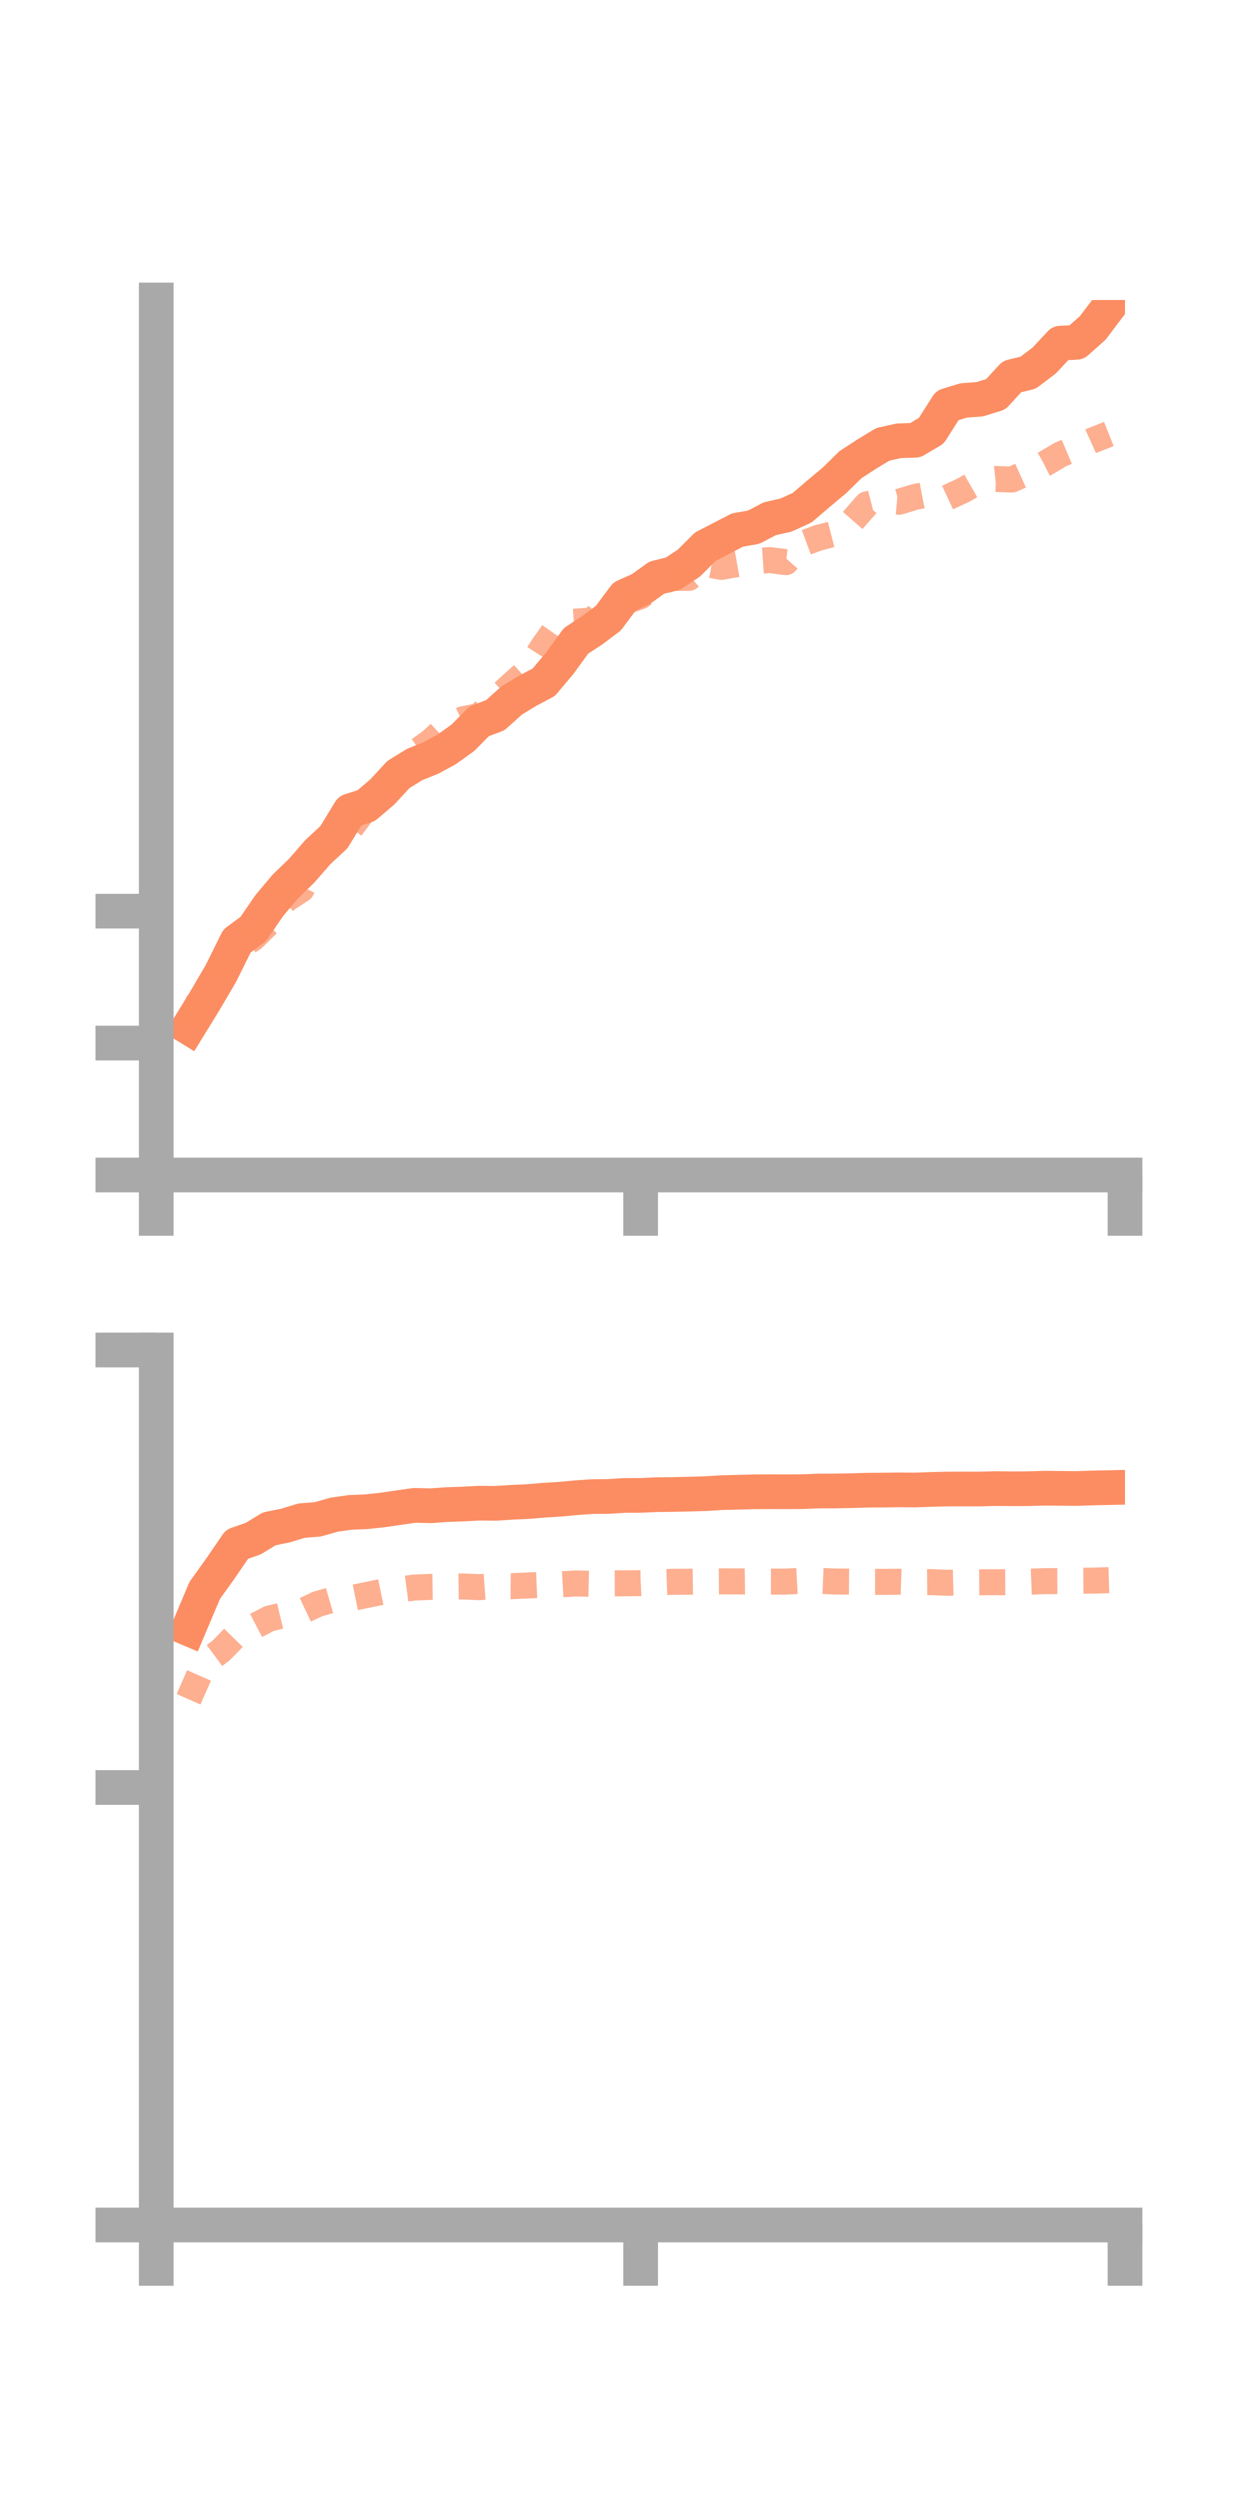 <?xml version="1.0" encoding="utf-8" standalone="no"?>
<!DOCTYPE svg PUBLIC "-//W3C//DTD SVG 1.1//EN"
  "http://www.w3.org/Graphics/SVG/1.1/DTD/svg11.dtd">
<!-- Created with matplotlib (https://matplotlib.org/) -->
<svg height="144pt" version="1.1" viewBox="0 0 72 144" width="72pt" xmlns="http://www.w3.org/2000/svg" xmlns:xlink="http://www.w3.org/1999/xlink">
 <defs>
  <style type="text/css">*{stroke-linecap:butt;stroke-linejoin:round;}</style>
 </defs>
 <g id="figure_1">
  <g id="patch_1">
   <path d="M 0 144 
L 72 144 
L 72 0 
L 0 0 
z
" style="fill:none;"/>
  </g>
  <g id="axes_1">
   <g id="patch_2">
    <path d="M 9 67.68 
L 64.8 67.68 
L 64.8 17.28 
L 9 17.28 
z
" style="fill:none;"/>
   </g>
   <g id="matplotlib.axis_1">
    <g id="xtick_1">
     <g id="line2d_1">
      <defs>
       <path d="M 0 0 
L 0 3.5 
" id="m88739b7592" style="stroke:#a9a9a9;stroke-width:2;"/>
      </defs>
      <g>
       <use style="fill:#a9a9a9;stroke:#a9a9a9;stroke-width:2;" x="9" xlink:href="#m88739b7592" y="67.68"/>
      </g>
     </g>
    </g>
    <g id="xtick_2">
     <g id="line2d_2">
      <g>
       <use style="fill:#a9a9a9;stroke:#a9a9a9;stroke-width:2;" x="36.9" xlink:href="#m88739b7592" y="67.68"/>
      </g>
     </g>
    </g>
    <g id="xtick_3">
     <g id="line2d_3">
      <g>
       <use style="fill:#a9a9a9;stroke:#a9a9a9;stroke-width:2;" x="64.8" xlink:href="#m88739b7592" y="67.68"/>
      </g>
     </g>
    </g>
   </g>
   <g id="matplotlib.axis_2">
    <g id="ytick_1">
     <g id="line2d_4">
      <defs>
       <path d="M 0 0 
L -3.5 0 
" id="m1d569314ad" style="stroke:#a9a9a9;stroke-width:2;"/>
      </defs>
      <g>
       <use style="fill:#a9a9a9;stroke:#a9a9a9;stroke-width:2;" x="9" xlink:href="#m1d569314ad" y="67.68"/>
      </g>
     </g>
    </g>
    <g id="ytick_2">
     <g id="line2d_5">
      <g>
       <use style="fill:#a9a9a9;stroke:#a9a9a9;stroke-width:2;" x="9" xlink:href="#m1d569314ad" y="60.081"/>
      </g>
     </g>
    </g>
    <g id="ytick_3">
     <g id="line2d_6">
      <g>
       <use style="fill:#a9a9a9;stroke:#a9a9a9;stroke-width:2;" x="9" xlink:href="#m1d569314ad" y="52.482"/>
      </g>
     </g>
    </g>
   </g>
   <g id="line2d_7">
    <path clip-path="url(#p5eb323ba51)" d="M 10.86 59.176 
L 11.79 57.664 
L 12.72 56.077 
L 13.65 54.203 
L 14.58 53.518 
L 15.51 52.163 
L 16.44 51.056 
L 17.37 50.159 
L 18.3 49.09 
L 19.23 48.226 
L 20.16 46.706 
L 21.09 46.408 
L 22.02 45.618 
L 22.95 44.612 
L 23.88 44.037 
L 24.81 43.665 
L 25.74 43.159 
L 26.67 42.489 
L 27.6 41.547 
L 28.53 41.195 
L 29.46 40.358 
L 30.39 39.789 
L 31.32 39.299 
L 32.25 38.193 
L 33.18 36.909 
L 34.11 36.307 
L 35.04 35.607 
L 35.97 34.359 
L 36.9 33.943 
L 37.83 33.272 
L 38.76 33.044 
L 39.69 32.427 
L 40.62 31.492 
L 41.55 31.011 
L 42.48 30.528 
L 43.41 30.368 
L 44.34 29.878 
L 45.27 29.67 
L 46.2 29.247 
L 47.13 28.451 
L 48.06 27.674 
L 48.99 26.762 
L 49.92 26.159 
L 50.85 25.594 
L 51.78 25.388 
L 52.71 25.361 
L 53.64 24.814 
L 54.57 23.351 
L 55.5 23.067 
L 56.43 22.998 
L 57.36 22.709 
L 58.29 21.693 
L 59.22 21.468 
L 60.15 20.762 
L 61.08 19.765 
L 62.01 19.718 
L 62.94 18.891 
L 63.87 17.66 
" style="fill:none;stroke:#fc8d62;stroke-linecap:square;stroke-width:2;"/>
   </g>
   <g id="line2d_8">
    <path clip-path="url(#p5eb323ba51)" d="M 10.86 58.997 
L 11.79 56.947 
L 12.72 56.003 
L 13.65 54.65 
L 14.58 54.053 
L 15.51 53.131 
L 16.44 51.838 
L 17.37 51.228 
L 18.3 49.402 
L 19.23 48.294 
L 20.16 47.766 
L 21.09 46.518 
L 22.02 45.609 
L 22.95 44.394 
L 23.88 43.382 
L 24.81 42.711 
L 25.74 41.861 
L 26.67 41.427 
L 27.6 41.246 
L 28.53 40.304 
L 29.46 39.447 
L 30.39 38.62 
L 31.32 37.182 
L 32.25 35.873 
L 33.18 35.806 
L 34.11 35.739 
L 35.04 34.821 
L 35.97 34.676 
L 36.9 34.345 
L 37.83 33.585 
L 38.76 33.289 
L 39.69 33.283 
L 40.62 32.481 
L 41.55 32.652 
L 42.48 32.489 
L 43.41 32.327 
L 44.34 32.261 
L 45.27 32.379 
L 46.2 31.324 
L 47.13 30.978 
L 48.06 30.739 
L 48.99 30.121 
L 49.92 29.057 
L 50.85 28.819 
L 51.78 28.904 
L 52.71 28.622 
L 53.64 28.442 
L 54.57 28.663 
L 55.5 28.229 
L 56.43 27.695 
L 57.36 27.591 
L 58.29 27.621 
L 59.22 27.202 
L 60.15 26.731 
L 61.08 26.181 
L 62.01 25.788 
L 62.94 25.366 
L 63.87 24.997 
" style="fill:none;stroke:#fc8d62;stroke-dasharray:1.5,1.5;stroke-dashoffset:0;stroke-opacity:0.7;stroke-width:1.5;"/>
   </g>
   <g id="patch_3">
    <path d="M 9 67.68 
L 9 17.28 
" style="fill:none;stroke:#a9a9a9;stroke-linecap:square;stroke-linejoin:miter;stroke-width:2;"/>
   </g>
   <g id="patch_4">
    <path d="M 64.8 67.68 
L 64.8 17.28 
" style="fill:none;"/>
   </g>
   <g id="patch_5">
    <path d="M 9 67.68 
L 64.8 67.68 
" style="fill:none;stroke:#a9a9a9;stroke-linecap:square;stroke-linejoin:miter;stroke-width:2;"/>
   </g>
   <g id="patch_6">
    <path d="M 9 17.28 
L 64.8 17.28 
" style="fill:none;"/>
   </g>
  </g>
  <g id="axes_2">
   <g id="patch_7">
    <path d="M 9 128.16 
L 64.8 128.16 
L 64.8 77.76 
L 9 77.76 
z
" style="fill:none;"/>
   </g>
   <g id="matplotlib.axis_3">
    <g id="xtick_4">
     <g id="line2d_9">
      <g>
       <use style="fill:#a9a9a9;stroke:#a9a9a9;stroke-width:2;" x="9" xlink:href="#m88739b7592" y="128.16"/>
      </g>
     </g>
    </g>
    <g id="xtick_5">
     <g id="line2d_10">
      <g>
       <use style="fill:#a9a9a9;stroke:#a9a9a9;stroke-width:2;" x="36.9" xlink:href="#m88739b7592" y="128.16"/>
      </g>
     </g>
    </g>
    <g id="xtick_6">
     <g id="line2d_11">
      <g>
       <use style="fill:#a9a9a9;stroke:#a9a9a9;stroke-width:2;" x="64.8" xlink:href="#m88739b7592" y="128.16"/>
      </g>
     </g>
    </g>
   </g>
   <g id="matplotlib.axis_4">
    <g id="ytick_4">
     <g id="line2d_12">
      <g>
       <use style="fill:#a9a9a9;stroke:#a9a9a9;stroke-width:2;" x="9" xlink:href="#m1d569314ad" y="128.16"/>
      </g>
     </g>
    </g>
    <g id="ytick_5">
     <g id="line2d_13">
      <g>
       <use style="fill:#a9a9a9;stroke:#a9a9a9;stroke-width:2;" x="9" xlink:href="#m1d569314ad" y="102.96"/>
      </g>
     </g>
    </g>
    <g id="ytick_6">
     <g id="line2d_14">
      <g>
       <use style="fill:#a9a9a9;stroke:#a9a9a9;stroke-width:2;" x="9" xlink:href="#m1d569314ad" y="77.76"/>
      </g>
     </g>
    </g>
   </g>
   <g id="line2d_15">
    <path clip-path="url(#pcfd5297a26)" d="M 10.86 93.815 
L 11.79 91.612 
L 12.72 90.313 
L 13.65 88.952 
L 14.58 88.627 
L 15.51 88.061 
L 16.44 87.873 
L 17.37 87.589 
L 18.3 87.516 
L 19.23 87.248 
L 20.16 87.115 
L 21.09 87.078 
L 22.02 86.978 
L 22.95 86.842 
L 23.88 86.709 
L 24.81 86.731 
L 25.74 86.665 
L 26.67 86.633 
L 27.6 86.583 
L 28.53 86.593 
L 29.46 86.534 
L 30.39 86.491 
L 31.32 86.414 
L 32.25 86.356 
L 33.18 86.269 
L 34.11 86.204 
L 35.04 86.196 
L 35.97 86.137 
L 36.9 86.134 
L 37.83 86.093 
L 38.76 86.083 
L 39.69 86.062 
L 40.62 86.036 
L 41.55 85.977 
L 42.48 85.954 
L 43.41 85.93 
L 44.34 85.923 
L 45.27 85.927 
L 46.2 85.921 
L 47.13 85.883 
L 48.06 85.881 
L 48.99 85.864 
L 49.92 85.836 
L 50.85 85.829 
L 51.78 85.818 
L 52.71 85.824 
L 53.64 85.791 
L 54.57 85.768 
L 55.5 85.766 
L 56.43 85.768 
L 57.36 85.743 
L 58.29 85.753 
L 59.22 85.749 
L 60.15 85.72 
L 61.08 85.728 
L 62.01 85.737 
L 62.94 85.706 
L 63.87 85.687 
" style="fill:none;stroke:#fc8d62;stroke-linecap:square;stroke-width:2;"/>
   </g>
   <g id="line2d_16">
    <path clip-path="url(#pcfd5297a26)" d="M 10.86 97.878 
L 11.79 95.773 
L 12.72 95.084 
L 13.65 94.13 
L 14.58 93.716 
L 15.51 93.231 
L 16.44 93.006 
L 17.37 92.827 
L 18.3 92.389 
L 19.23 92.123 
L 20.16 92.068 
L 21.09 91.88 
L 22.02 91.686 
L 22.95 91.565 
L 23.88 91.442 
L 24.81 91.406 
L 25.74 91.392 
L 26.67 91.381 
L 27.6 91.421 
L 28.53 91.357 
L 29.46 91.365 
L 30.39 91.324 
L 31.32 91.282 
L 32.25 91.261 
L 33.18 91.207 
L 34.11 91.228 
L 35.04 91.203 
L 35.97 91.199 
L 36.9 91.189 
L 37.83 91.144 
L 38.76 91.112 
L 39.69 91.108 
L 40.62 91.093 
L 41.55 91.087 
L 42.48 91.092 
L 43.41 91.082 
L 44.34 91.1 
L 45.27 91.101 
L 46.2 91.05 
L 47.13 91.054 
L 48.06 91.093 
L 48.99 91.103 
L 49.92 91.115 
L 50.85 91.116 
L 51.78 91.108 
L 52.71 91.139 
L 53.64 91.131 
L 54.57 91.169 
L 55.5 91.144 
L 56.43 91.137 
L 57.36 91.137 
L 58.29 91.133 
L 59.22 91.11 
L 60.15 91.074 
L 61.08 91.072 
L 62.01 91.052 
L 62.94 91.045 
L 63.87 91.018 
" style="fill:none;stroke:#fc8d62;stroke-dasharray:1.5,1.5;stroke-dashoffset:0;stroke-opacity:0.7;stroke-width:1.5;"/>
   </g>
   <g id="patch_8">
    <path d="M 9 128.16 
L 9 77.76 
" style="fill:none;stroke:#a9a9a9;stroke-linecap:square;stroke-linejoin:miter;stroke-width:2;"/>
   </g>
   <g id="patch_9">
    <path d="M 64.8 128.16 
L 64.8 77.76 
" style="fill:none;"/>
   </g>
   <g id="patch_10">
    <path d="M 9 128.16 
L 64.8 128.16 
" style="fill:none;stroke:#a9a9a9;stroke-linecap:square;stroke-linejoin:miter;stroke-width:2;"/>
   </g>
   <g id="patch_11">
    <path d="M 9 77.76 
L 64.8 77.76 
" style="fill:none;"/>
   </g>
  </g>
 </g>
 <defs>
  <clipPath id="p5eb323ba51">
   <rect height="50.4" width="55.8" x="9" y="17.28"/>
  </clipPath>
  <clipPath id="pcfd5297a26">
   <rect height="50.4" width="55.8" x="9" y="77.76"/>
  </clipPath>
 </defs>
</svg>
